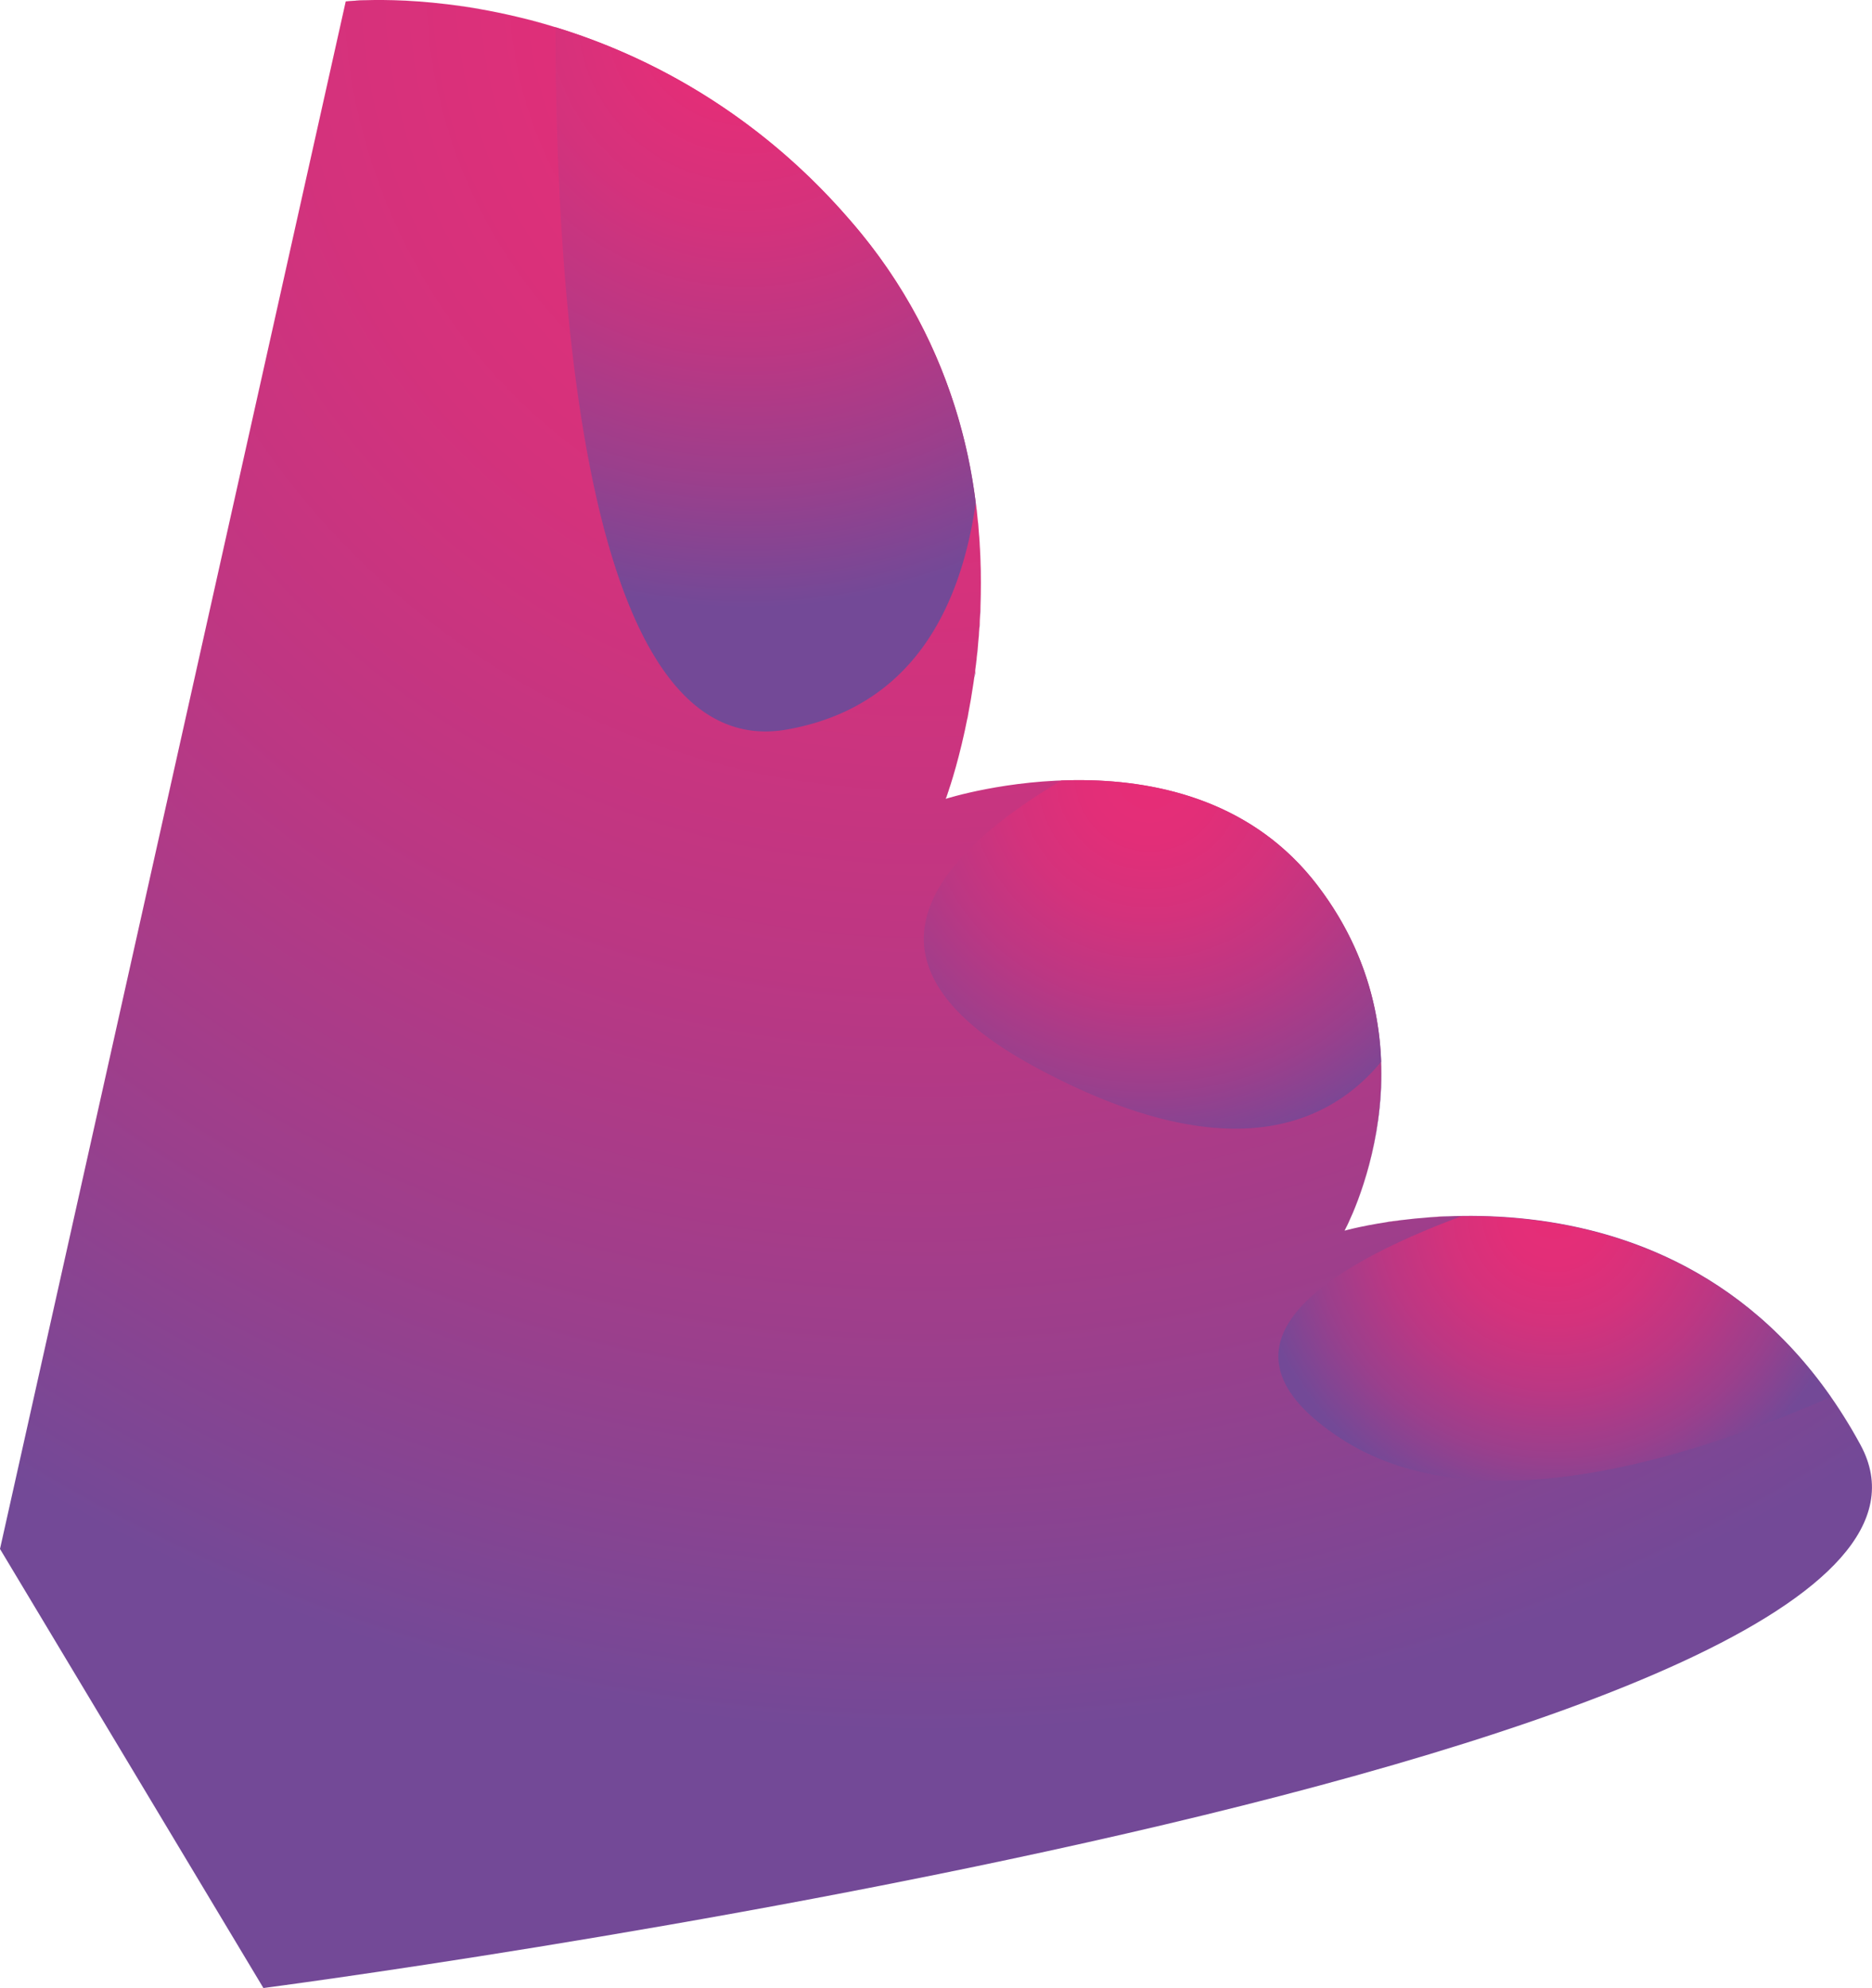 <svg xmlns="http://www.w3.org/2000/svg" xmlns:xlink="http://www.w3.org/1999/xlink" viewBox="0 0 266.72 283.26"><defs><style>.cls-1{isolation:isolate;}.cls-10,.cls-11,.cls-12,.cls-13,.cls-14,.cls-15,.cls-16,.cls-17,.cls-18,.cls-19,.cls-2,.cls-20,.cls-21,.cls-22,.cls-23,.cls-24,.cls-25,.cls-26,.cls-27,.cls-28,.cls-29,.cls-3,.cls-30,.cls-31,.cls-32,.cls-33,.cls-34,.cls-35,.cls-36,.cls-37,.cls-38,.cls-39,.cls-4,.cls-40,.cls-41,.cls-42,.cls-43,.cls-44,.cls-45,.cls-46,.cls-47,.cls-48,.cls-49,.cls-5,.cls-50,.cls-51,.cls-52,.cls-53,.cls-54,.cls-55,.cls-56,.cls-57,.cls-58,.cls-59,.cls-6,.cls-60,.cls-61,.cls-62,.cls-63,.cls-64,.cls-65,.cls-66,.cls-67,.cls-68,.cls-69,.cls-7,.cls-70,.cls-71,.cls-8,.cls-9{mix-blend-mode:screen;}.cls-2{fill:url(#radial-gradient);}.cls-3{fill:url(#radial-gradient-2);}.cls-4{fill:url(#radial-gradient-3);}.cls-5{fill:url(#radial-gradient-4);}.cls-6{fill:url(#radial-gradient-5);}.cls-7{fill:url(#radial-gradient-6);}.cls-8{fill:url(#radial-gradient-7);}.cls-9{fill:url(#radial-gradient-8);}.cls-10{fill:url(#radial-gradient-9);}.cls-11{fill:url(#radial-gradient-10);}.cls-12{fill:url(#radial-gradient-11);}.cls-13{fill:url(#radial-gradient-12);}.cls-14{fill:url(#radial-gradient-13);}.cls-15{fill:url(#radial-gradient-14);}.cls-16{fill:url(#radial-gradient-15);}.cls-17{fill:url(#radial-gradient-16);}.cls-18{fill:url(#radial-gradient-17);}.cls-19{fill:url(#radial-gradient-18);}.cls-20{fill:url(#radial-gradient-19);}.cls-21{fill:url(#radial-gradient-20);}.cls-22{fill:url(#radial-gradient-21);}.cls-23{fill:url(#radial-gradient-22);}.cls-24{fill:url(#radial-gradient-23);}.cls-25{fill:url(#radial-gradient-24);}.cls-26{fill:url(#radial-gradient-25);}.cls-27{fill:url(#radial-gradient-26);}.cls-28{fill:url(#radial-gradient-27);}.cls-29{fill:url(#radial-gradient-28);}.cls-30{fill:url(#radial-gradient-29);}.cls-31{fill:url(#radial-gradient-30);}.cls-32{fill:url(#radial-gradient-31);}.cls-33{fill:url(#radial-gradient-32);}.cls-34{fill:url(#radial-gradient-33);}.cls-35{fill:url(#radial-gradient-34);}.cls-36{fill:url(#radial-gradient-35);}.cls-37{fill:url(#radial-gradient-36);}.cls-38{fill:url(#radial-gradient-37);}.cls-39{fill:url(#radial-gradient-38);}.cls-40{fill:url(#radial-gradient-39);}.cls-41{fill:url(#radial-gradient-40);}.cls-42{fill:url(#radial-gradient-41);}.cls-43{fill:url(#radial-gradient-42);}.cls-44{fill:url(#radial-gradient-43);}.cls-45{fill:url(#radial-gradient-44);}.cls-46{fill:url(#radial-gradient-45);}.cls-47{fill:url(#radial-gradient-46);}.cls-48{fill:url(#radial-gradient-47);}.cls-49{fill:url(#radial-gradient-48);}.cls-50{fill:url(#radial-gradient-49);}.cls-51{fill:url(#radial-gradient-50);}.cls-52{fill:url(#radial-gradient-51);}.cls-53{fill:url(#radial-gradient-52);}.cls-54{fill:url(#radial-gradient-53);}.cls-55{fill:url(#radial-gradient-54);}.cls-56{fill:url(#radial-gradient-55);}.cls-57{fill:url(#radial-gradient-56);}.cls-58{fill:url(#radial-gradient-57);}.cls-59{fill:url(#radial-gradient-58);}.cls-60{fill:url(#radial-gradient-59);}.cls-61{fill:url(#radial-gradient-60);}.cls-62{fill:url(#radial-gradient-61);}.cls-63{fill:url(#radial-gradient-62);}.cls-64{fill:url(#radial-gradient-63);}.cls-65{fill:url(#radial-gradient-64);}.cls-66{fill:url(#radial-gradient-65);}.cls-67{fill:url(#radial-gradient-66);}.cls-68{fill:url(#radial-gradient-67);}.cls-69{fill:url(#radial-gradient-68);}.cls-70{fill:url(#radial-gradient-69);}.cls-71{fill:url(#radial-gradient-70);}</style><radialGradient id="radial-gradient" cx="131.66" cy="-2.24" r="276.81" gradientUnits="userSpaceOnUse"><stop offset="0" stop-color="#e72d77"/><stop offset="0.15" stop-color="#e22e78"/><stop offset="0.32" stop-color="#d4327c"/><stop offset="0.51" stop-color="#bc3783"/><stop offset="0.71" stop-color="#9b3f8c"/><stop offset="0.9" stop-color="#734997"/></radialGradient><radialGradient id="radial-gradient-2" cx="135.3" cy="112.02" r="0.34" xlink:href="#radial-gradient"/><radialGradient id="radial-gradient-3" cx="135.14" cy="112.55" r="0.3" xlink:href="#radial-gradient"/><radialGradient id="radial-gradient-4" cx="135.51" cy="111.29" r="0.5" xlink:href="#radial-gradient"/><radialGradient id="radial-gradient-5" cx="139.75" cy="82.47" r="1.17" xlink:href="#radial-gradient"/><radialGradient id="radial-gradient-6" cx="134.8" cy="113.64" r="0.1" xlink:href="#radial-gradient"/><radialGradient id="radial-gradient-7" cx="135.72" cy="110.54" r="0.62" xlink:href="#radial-gradient"/><radialGradient id="radial-gradient-8" cx="134.99" cy="112.97" r="0.3" xlink:href="#radial-gradient"/><radialGradient id="radial-gradient-9" cx="134.87" cy="113.38" r="0.17" xlink:href="#radial-gradient"/><radialGradient id="radial-gradient-10" cx="136.21" cy="108.86" r="0.59" xlink:href="#radial-gradient"/><radialGradient id="radial-gradient-11" cx="137.88" cy="101.62" r="0.86" xlink:href="#radial-gradient"/><radialGradient id="radial-gradient-12" cx="137.32" cy="104.26" r="0.89" xlink:href="#radial-gradient"/><radialGradient id="radial-gradient-13" cx="135.96" cy="109.77" r="0.52" xlink:href="#radial-gradient"/><radialGradient id="radial-gradient-14" cx="137.59" cy="102.9" r="1.08" xlink:href="#radial-gradient"/><radialGradient id="radial-gradient-15" cx="142.88" cy="111.19" r="7.67" xlink:href="#radial-gradient"/><radialGradient id="radial-gradient-16" cx="136.48" cy="107.7" r="0.84" xlink:href="#radial-gradient"/><radialGradient id="radial-gradient-17" cx="136.75" cy="106.7" r="0.76" xlink:href="#radial-gradient"/><radialGradient id="radial-gradient-18" cx="137.03" cy="105.61" r="0.69" xlink:href="#radial-gradient"/><radialGradient id="radial-gradient-19" cx="192.85" cy="174.9" r="0.55" xlink:href="#radial-gradient"/><radialGradient id="radial-gradient-20" cx="191.95" cy="175.18" r="0.28" xlink:href="#radial-gradient"/><radialGradient id="radial-gradient-21" cx="194.31" cy="174.55" r="0.81" xlink:href="#radial-gradient"/><radialGradient id="radial-gradient-22" cx="191.6" cy="175.34" r="0.03" xlink:href="#radial-gradient"/><radialGradient id="radial-gradient-23" cx="262.47" cy="200.7" r="1.39" xlink:href="#radial-gradient"/><radialGradient id="radial-gradient-24" cx="221.52" cy="172.95" r="48.6" xlink:href="#radial-gradient"/><radialGradient id="radial-gradient-25" cx="263.65" cy="202.76" r="1.1" xlink:href="#radial-gradient"/><radialGradient id="radial-gradient-26" cx="196.25" cy="174.17" r="1.03" xlink:href="#radial-gradient"/><radialGradient id="radial-gradient-27" cx="191.61" cy="175.25" r="0.05" xlink:href="#radial-gradient"/><radialGradient id="radial-gradient-28" cx="134.76" cy="113.77" r="0.04" xlink:href="#radial-gradient"/><radialGradient id="radial-gradient-29" cx="191.73" cy="174.95" r="0.17" xlink:href="#radial-gradient"/><radialGradient id="radial-gradient-30" cx="192.04" cy="173.94" r="0.8" xlink:href="#radial-gradient"/><radialGradient id="radial-gradient-31" cx="163.81" cy="110.66" r="62.52" xlink:href="#radial-gradient"/><radialGradient id="radial-gradient-32" cx="201.49" cy="173.5" r="1.36" xlink:href="#radial-gradient"/><radialGradient id="radial-gradient-33" cx="198.66" cy="173.81" r="1.21" xlink:href="#radial-gradient"/><radialGradient id="radial-gradient-34" cx="207.31" cy="173.25" r="0.78" xlink:href="#radial-gradient"/><radialGradient id="radial-gradient-35" cx="204.68" cy="173.3" r="1.49" xlink:href="#radial-gradient"/><radialGradient id="radial-gradient-36" cx="139.67" cy="86.09" r="1.56" xlink:href="#radial-gradient"/><radialGradient id="radial-gradient-37" cx="60.51" cy="0.24" r="0.46" xlink:href="#radial-gradient"/><radialGradient id="radial-gradient-38" cx="61.66" cy="0.33" r="0.46" xlink:href="#radial-gradient"/><radialGradient id="radial-gradient-39" cx="57.49" cy="0.01" r="2.16" xlink:href="#radial-gradient"/><radialGradient id="radial-gradient-40" cx="54.66" cy="0" r="0.32" xlink:href="#radial-gradient"/><radialGradient id="radial-gradient-41" cx="138.14" cy="100.2" r="0.89" xlink:href="#radial-gradient"/><radialGradient id="radial-gradient-42" cx="69.38" cy="1.36" r="0.61" xlink:href="#radial-gradient"/><radialGradient id="radial-gradient-43" cx="62.86" cy="0.45" r="0.5" xlink:href="#radial-gradient"/><radialGradient id="radial-gradient-44" cx="66.05" cy="0.57" r="2.41" xlink:href="#radial-gradient"/><radialGradient id="radial-gradient-45" cx="49.72" cy="0.15" r="0.08" xlink:href="#radial-gradient"/><radialGradient id="radial-gradient-46" cx="70.81" cy="1.64" r="0.58" xlink:href="#radial-gradient"/><radialGradient id="radial-gradient-47" cx="49.5" cy="0.17" r="0.06" xlink:href="#radial-gradient"/><radialGradient id="radial-gradient-48" cx="50" cy="0.13" r="0.1" xlink:href="#radial-gradient"/><radialGradient id="radial-gradient-49" cx="53.14" cy="0" r="0.27" xlink:href="#radial-gradient"/><radialGradient id="radial-gradient-50" cx="49.36" cy="0.19" r="0.03" xlink:href="#radial-gradient"/><radialGradient id="radial-gradient-51" cx="52.45" cy="0.01" r="0.27" xlink:href="#radial-gradient"/><radialGradient id="radial-gradient-52" cx="50.36" cy="0.1" r="0.13" xlink:href="#radial-gradient"/><radialGradient id="radial-gradient-53" cx="51.35" cy="0.03" r="0.69" xlink:href="#radial-gradient"/><radialGradient id="radial-gradient-54" cx="53.87" cy="0" r="0.28" xlink:href="#radial-gradient"/><radialGradient id="radial-gradient-55" cx="139.27" cy="91.78" r="1.43" xlink:href="#radial-gradient"/><radialGradient id="radial-gradient-56" cx="139.09" cy="93.66" r="1.16" xlink:href="#radial-gradient"/><radialGradient id="radial-gradient-57" cx="139.44" cy="90.12" r="1.13" xlink:href="#radial-gradient"/><radialGradient id="radial-gradient-58" cx="139.56" cy="88.33" r="1.11" xlink:href="#radial-gradient"/><radialGradient id="radial-gradient-59" cx="139.72" cy="84.32" r="1.52" xlink:href="#radial-gradient"/><radialGradient id="radial-gradient-60" cx="72.25" cy="1.93" r="0.59" xlink:href="#radial-gradient"/><radialGradient id="radial-gradient-61" cx="138.65" cy="96.98" r="1.17" xlink:href="#radial-gradient"/><radialGradient id="radial-gradient-62" cx="138.88" cy="95.44" r="0.97" xlink:href="#radial-gradient"/><radialGradient id="radial-gradient-63" cx="138.41" cy="98.43" r="1.25" xlink:href="#radial-gradient"/><radialGradient id="radial-gradient-64" cx="139.73" cy="80.41" r="1.31" xlink:href="#radial-gradient"/><radialGradient id="radial-gradient-65" cx="73.73" cy="2.25" r="0.64" xlink:href="#radial-gradient"/><radialGradient id="radial-gradient-66" cx="139.14" cy="71.66" r="1.74" xlink:href="#radial-gradient"/><radialGradient id="radial-gradient-67" cx="106.37" cy="1.8" r="94.22" xlink:href="#radial-gradient"/><radialGradient id="radial-gradient-68" cx="139.66" cy="78.13" r="1.67" xlink:href="#radial-gradient"/><radialGradient id="radial-gradient-69" cx="139.38" cy="74.19" r="1.25" xlink:href="#radial-gradient"/><radialGradient id="radial-gradient-70" cx="139.54" cy="76.22" r="1.33" xlink:href="#radial-gradient"/></defs><g class="cls-1"><g id="Слой_2" data-name="Слой 2"><g id="Слой_1-2" data-name="Слой 1"><path class="cls-2" d="M49.26.2S89.92-4.49,121.2,31.48s13.55,82.34,13.55,82.34,34.93-11.19,52.91,12.27,3.91,49.26,3.91,49.26,49.26-14.07,73.5,30.5S37.53,283.26,37.53,283.26L0,220.7Z"/><path class="cls-3" d="M135.37,112c-.05.13-.09.26-.13.38Z"/><path class="cls-4" d="M135.19,112.55c0,.12-.07.24-.11.34C135.12,112.79,135.15,112.67,135.19,112.55Z"/><path class="cls-5" d="M135.6,111.29c-.07.2-.12.39-.18.56C135.48,111.68,135.53,111.49,135.6,111.29Z"/><path class="cls-6" d="M139.75,83.8v0Z"/><path class="cls-7" d="M134.82,113.64l0,.11Z"/><path class="cls-8" d="M135.82,110.55q-.1.36-.21.69Q135.72,110.91,135.82,110.55Z"/><path class="cls-9" d="M135.05,113c0,.12-.08.24-.12.34C135,113.22,135,113.11,135.05,113Z"/><path class="cls-10" d="M134.91,113.38c0,.07,0,.14-.07.19Z"/><path class="cls-11" d="M136.3,108.86q-.09.35-.18.66Q136.21,109.21,136.3,108.86Z"/><path class="cls-12" d="M138,101.63c-.06.32-.12.64-.19,1C137.85,102.27,137.91,102,138,101.63Z"/><path class="cls-13" d="M137.43,104.27c-.08.34-.15.68-.23,1C137.28,105,137.35,104.61,137.43,104.27Z"/><path class="cls-14" d="M136.05,109.77l-.17.58Z"/><path class="cls-15" d="M137.72,102.91c-.09.41-.17.82-.26,1.21C137.55,103.73,137.63,103.32,137.72,102.91Z"/><path class="cls-16" d="M134.75,113.82a68.72,68.72,0,0,1,16.47-2.61A68.72,68.72,0,0,0,134.75,113.82Z"/><path class="cls-17" d="M136.61,107.71l-.25.94Z"/><path class="cls-18" d="M136.86,106.71c-.07.29-.14.58-.21.85C136.72,107.29,136.79,107,136.86,106.71Z"/><path class="cls-19" d="M137.12,105.62l-.18.77Z"/><path class="cls-20" d="M193.43,174.9l-1.14.26Z"/><path class="cls-21" d="M192.23,175.18l-.56.15Z"/><path class="cls-22" d="M195.16,174.55l-1.68.34Z"/><path class="cls-23" d="M191.63,175.34h0Z"/><path class="cls-24" d="M262,200.71l1,1.51Z"/><path class="cls-25" d="M191.09,205c18.06,11.71,46.17,4.34,69.75-5.94.36.51.72,1,1.07,1.57-15.36-23.34-38.25-27.57-53.71-27.33C188.64,180.59,170.83,191.82,191.09,205Z"/><path class="cls-26" d="M263.29,202.77,264,204C263.77,203.55,263.53,203.16,263.29,202.77Z"/><path class="cls-27" d="M197.36,174.17c-.81.13-1.54.25-2.19.38C195.82,174.42,196.55,174.3,197.36,174.17Z"/><path class="cls-28" d="M191.62,175.25l0,.06Z"/><path class="cls-29" d="M134.75,113.82l0,0Z"/><path class="cls-30" d="M191.78,175l-.1.19Z"/><path class="cls-31" d="M192.25,174c-.16.36-.3.65-.41.88C192,174.61,192.09,174.31,192.25,174Z"/><path class="cls-32" d="M147.61,152.1c27,14.57,41.5,8.46,49.16-.8a52.34,52.34,0,0,1-4.5,22.61c2.61-5.72,10.87-27.63-4.61-47.82-9.9-12.91-24.92-15.32-36.44-14.88C132.92,122.1,119.92,137.19,147.61,152.1Z"/><path class="cls-33" d="M203,173.5c-1.06.09-2.07.19-3,.31C200.94,173.69,202,173.59,203,173.5Z"/><path class="cls-34" d="M200,173.81c-.94.11-1.82.23-2.62.36C198.17,174,199.05,173.92,200,173.81Z"/><path class="cls-35" d="M208.2,173.25l-1.76.05Z"/><path class="cls-36" d="M206.36,173.3c-1.16,0-2.27.12-3.32.2C204.09,173.42,205.2,173.35,206.36,173.3Z"/><path class="cls-37" d="M139.7,86.11c0,.59,0,1.18-.07,1.76C139.66,87.29,139.68,86.7,139.7,86.11Z"/><path class="cls-38" d="M60,.24l1,.08Z"/><path class="cls-39" d="M61.15.34l1,.09Z"/><path class="cls-40" d="M55.1,0c1.4,0,3,.08,4.84.22C58.12.09,56.5,0,55.1,0Z"/><path class="cls-41" d="M54.3,0h0Z"/><path class="cls-42" d="M138.23,100.21l-.18,1Z"/><path class="cls-43" d="M68.74,1.36,70,1.61Z"/><path class="cls-44" d="M62.31.45l1.11.12Z"/><path class="cls-45" d="M63.48.58c1.63.19,3.37.45,5.21.77C66.85,1,65.11.77,63.48.58Z"/><path class="cls-46" d="M49.64.16h0Z"/><path class="cls-47" d="M70.22,1.64l1.2.25Z"/><path class="cls-48" d="M49.43.18h0Z"/><path class="cls-49" d="M49.89.14h0Z"/><path class="cls-50" d="M52.85,0h0Z"/><path class="cls-51" d="M49.33.19h0Z"/><path class="cls-52" d="M52.15,0l.6,0Z"/><path class="cls-53" d="M50.21.12l.3,0Z"/><path class="cls-54" d="M50.59.1c.42,0,.94,0,1.54-.07C51.53.05,51,.07,50.59.1Z"/><path class="cls-55" d="M54.19,0h0Z"/><path class="cls-56" d="M139.35,91.79c0,.55-.1,1.09-.16,1.62C139.25,92.88,139.3,92.34,139.35,91.79Z"/><path class="cls-57" d="M139.16,93.67c0,.44-.09.88-.15,1.31C139.07,94.55,139.12,94.11,139.16,93.67Z"/><path class="cls-58" d="M139.49,90.13c0,.43-.07.86-.1,1.28C139.42,91,139.46,90.56,139.49,90.13Z"/><path class="cls-59" d="M139.6,88.34c0,.43,0,.84-.07,1.26C139.55,89.18,139.58,88.77,139.6,88.34Z"/><path class="cls-60" d="M139.74,84.34c0,.58,0,1.15,0,1.72C139.72,85.49,139.73,84.92,139.74,84.34Z"/><path class="cls-61" d="M71.65,1.94l1.22.27Z"/><path class="cls-62" d="M138.75,97c-.07.44-.13.88-.2,1.32C138.62,97.87,138.68,97.43,138.75,97Z"/><path class="cls-63" d="M139,95.45c0,.37-.09.74-.14,1.1C138.86,96.19,138.91,95.82,139,95.45Z"/><path class="cls-64" d="M138.53,98.44q-.12.72-.24,1.41Q138.41,99.16,138.53,98.44Z"/><path class="cls-65" d="M139.71,80.42c0,.5,0,1,0,1.49C139.74,81.42,139.73,80.92,139.71,80.42Z"/><path class="cls-66" d="M73.08,2.26l1.31.31Z"/><path class="cls-67" d="M139,71.68c.09.65.16,1.31.23,2C139.19,73,139.12,72.33,139,71.68Z"/><path class="cls-68" d="M79.14,3.88c.07,41,4.66,105.09,33,100.06,17.76-3.15,24.72-17.22,26.88-32.27A74.91,74.91,0,0,0,121.2,31.48,90,90,0,0,0,74.53,2.6C76,3,77.57,3.4,79.14,3.88Z"/><path class="cls-69" d="M139.62,78.15c0,.63.06,1.26.08,1.89C139.68,79.41,139.65,78.78,139.62,78.15Z"/><path class="cls-70" d="M139.32,74.21c0,.47.09.94.13,1.41C139.41,75.15,139.36,74.68,139.32,74.21Z"/><path class="cls-71" d="M139.49,76.23c0,.51.08,1,.1,1.51C139.57,77.24,139.53,76.74,139.49,76.23Z"/></g></g></g></svg>